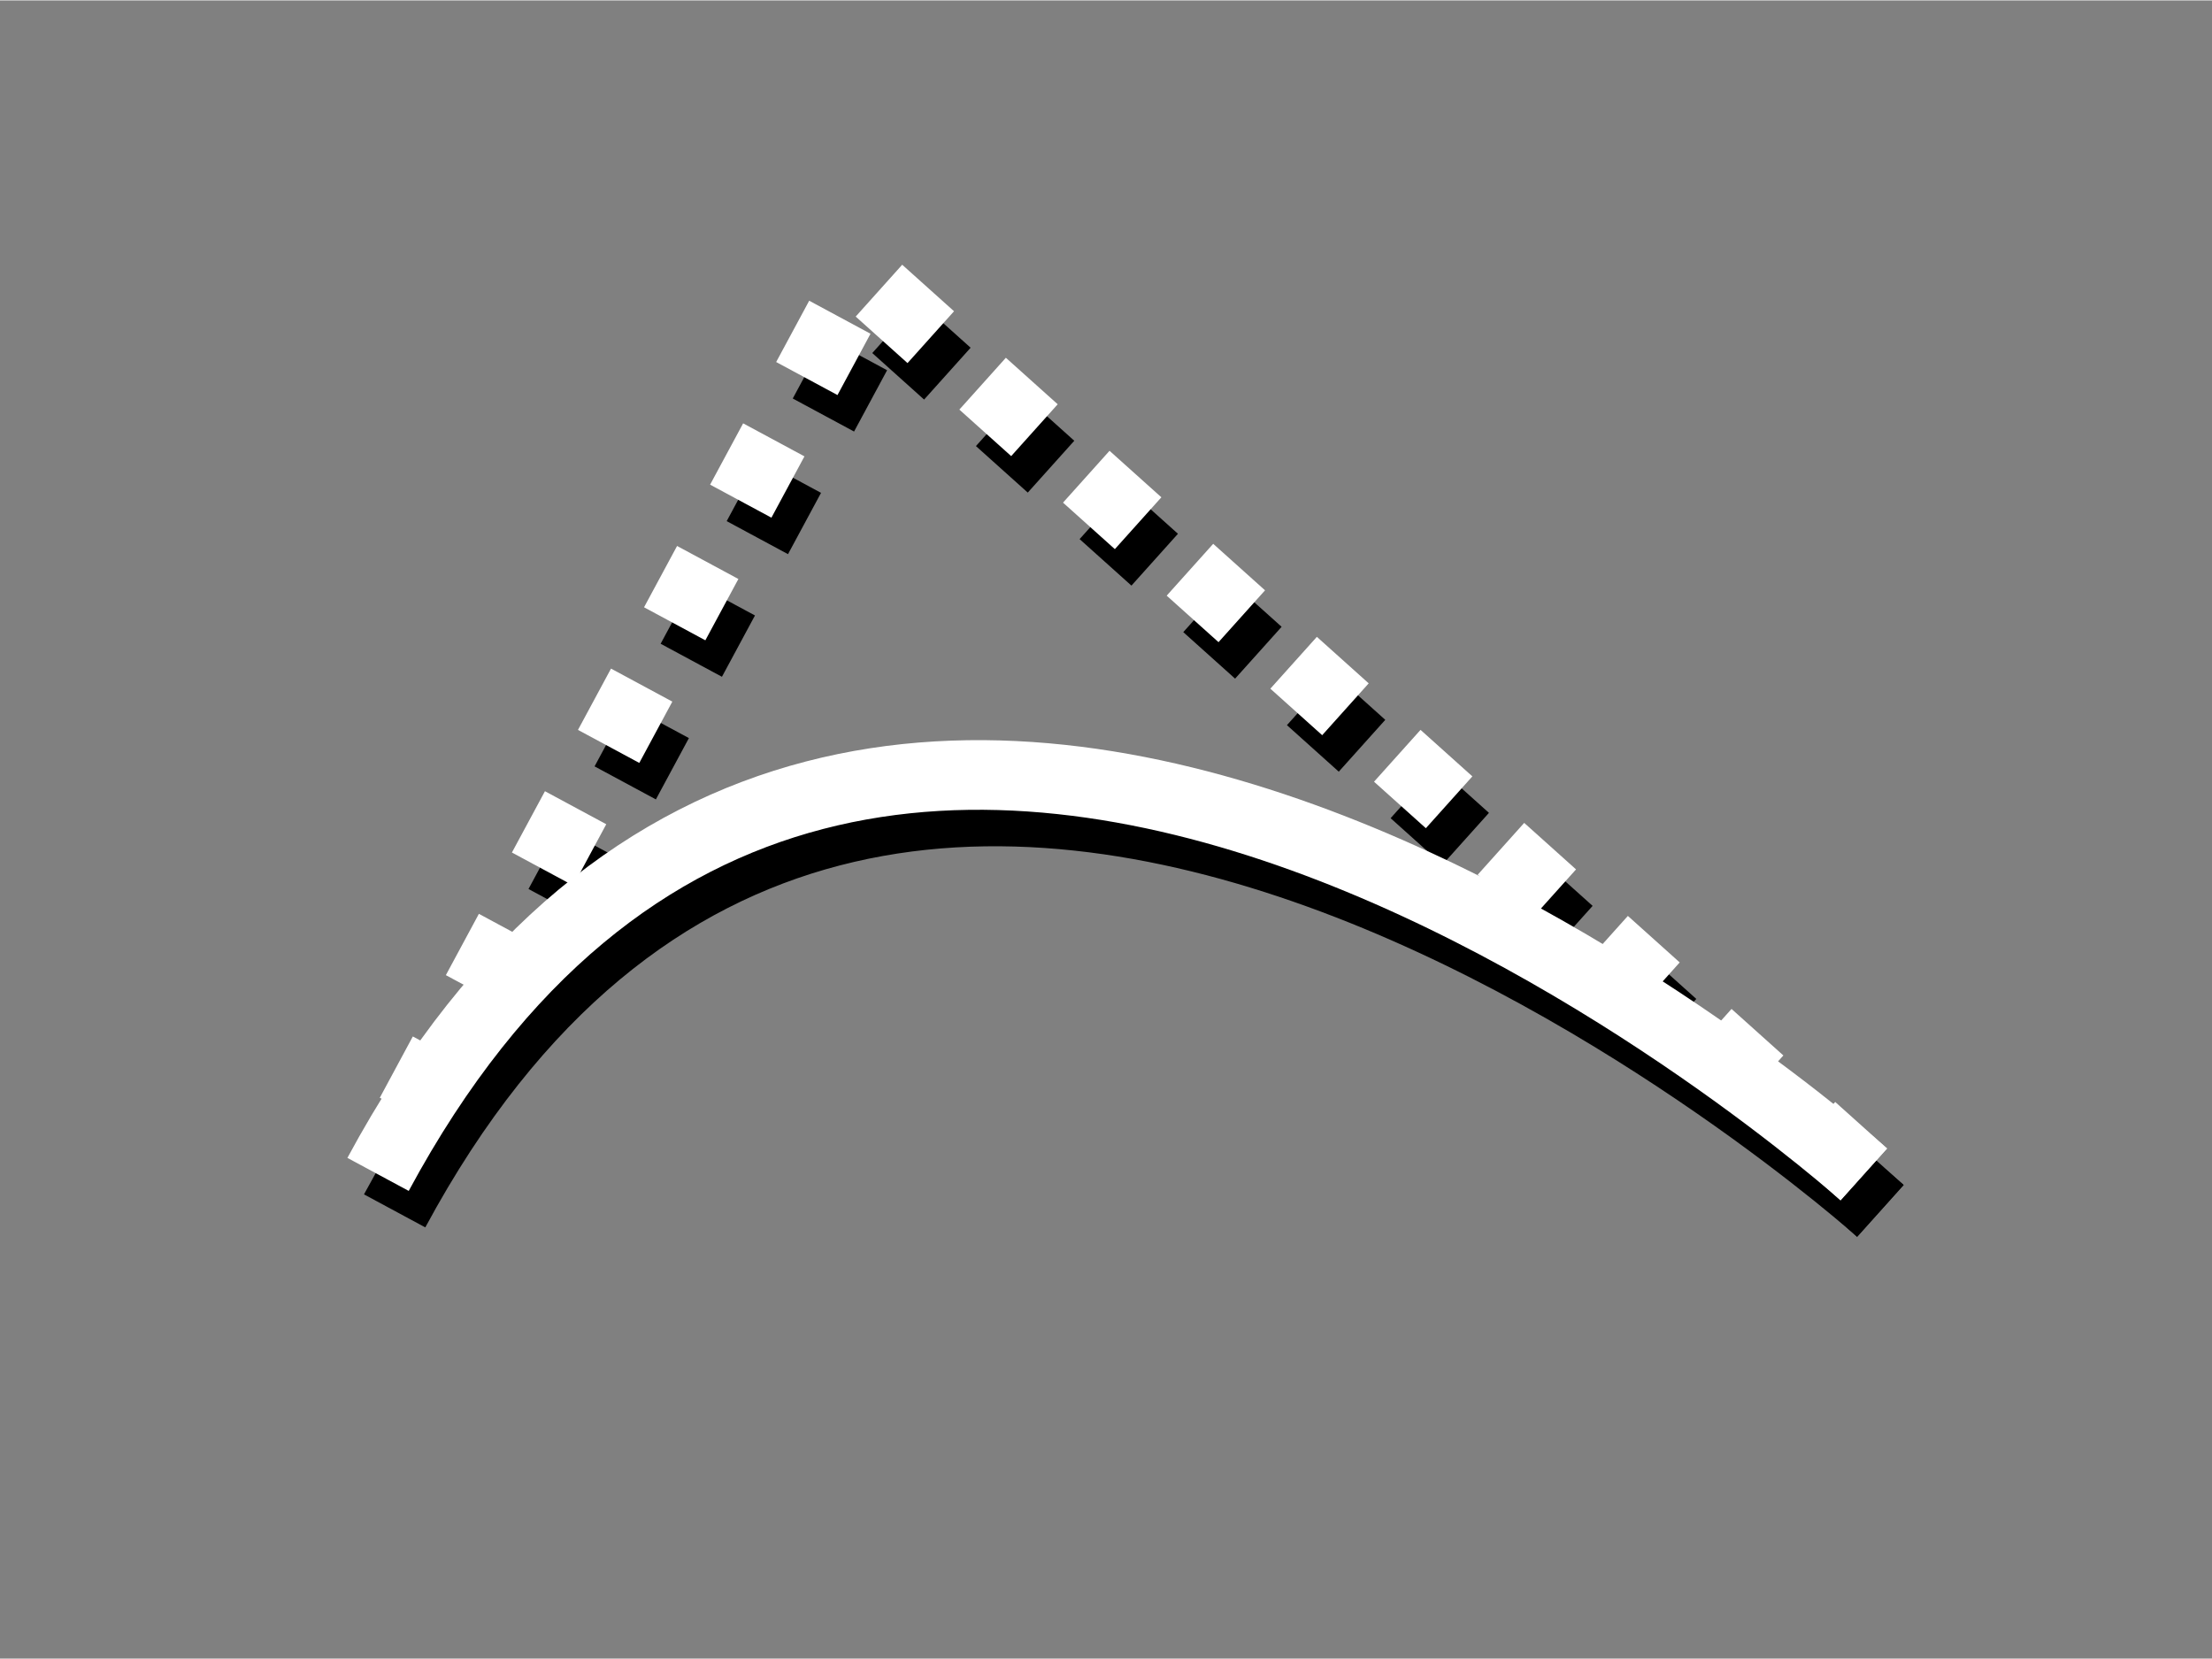 <?xml version="1.0" encoding="UTF-8" standalone="no"?>
<!-- Created with Inkscape (http://www.inkscape.org/) -->

<svg
   xmlns:dc="http://purl.org/dc/elements/1.1/"
   xmlns:cc="http://creativecommons.org/ns#"
   xmlns:rdf="http://www.w3.org/1999/02/22-rdf-syntax-ns#"
   xmlns:svg="http://www.w3.org/2000/svg"
   xmlns="http://www.w3.org/2000/svg"
   xmlns:sodipodi="http://sodipodi.sourceforge.net/DTD/sodipodi-0.dtd"
   xmlns:inkscape="http://www.inkscape.org/namespaces/inkscape"
   width="64"
   height="48"
   viewBox="0 0 0.667 0.5"
   version="1.1"
   id="svg114"
   sodipodi:docname="qbezier.svg"
   inkscape:version="0.92.4 5da689c313, 2019-01-14">
  <rect x="0" y="0" width="0.667" height="0.5" fill="#808080" stroke="none"/>
  <defs
     id="defs107" />
  <sodipodi:namedview
     inkscape:document-units="px"
     pagecolor="#ffffff"
     bordercolor="#666666"
     borderopacity="1.0"
     inkscape:pageopacity="0.0"
     inkscape:pageshadow="2"
     inkscape:zoom="32.58348"
     inkscape:cx="25.662737"
     inkscape:cy="22.623736"
     inkscape:current-layer="layer1"
     id="namedview109"
     showgrid="false"
     units="px"
     inkscape:window-width="1918"
     inkscape:window-height="1024"
     inkscape:window-x="1"
     inkscape:window-y="1"
     inkscape:window-maximized="1"
     fit-margin-top="0"
     fit-margin-left="0"
     fit-margin-right="0"
     fit-margin-bottom="0">
    <inkscape:grid
       type="xygrid"
       id="grid7"
       originx="0"
       originy="0"
       units="px"
       spacingx="0.01"
       spacingy="0.01" />
  </sodipodi:namedview>
  <g
     inkscape:label="Layer 1"
     inkscape:groupmode="layer"
     id="layer1"
     transform="translate(-0.176,-10.139)">
    <path
       inkscape:connector-curvature="0"
       id="path939"
       d="M 0.743,10.504 0.441,10.233 0.295,10.504"
       style="fill:none;stroke:#000000;stroke-width:0.021;stroke-linecap:butt;stroke-linejoin:miter;stroke-miterlimit:4;stroke-dasharray:0.021,0.021;stroke-dashoffset:0;stroke-opacity:1" />
    <path
       inkscape:connector-curvature="0"
       id="path941"
       d="m 0.295,10.504 c 0.146,-0.271 0.448,-10e-7 0.448,-10e-7"
       style="fill:none;stroke:#000000;stroke-width:0.021;stroke-linecap:butt;stroke-linejoin:miter;stroke-opacity:1;stroke-miterlimit:4;stroke-dasharray:none" />
    <path
       style="fill:none;stroke:#ffffff;stroke-width:0.021;stroke-linecap:butt;stroke-linejoin:miter;stroke-opacity:1;stroke-miterlimit:4;stroke-dasharray:none"
       d="m 0.29,10.493 c 0.146,-0.271 0.448,-1e-6 0.448,-1e-6"
       id="path933"
       inkscape:connector-curvature="0" />
    <path
       style="fill:none;stroke:#ffffff;stroke-width:0.021;stroke-linecap:butt;stroke-linejoin:miter;stroke-miterlimit:4;stroke-dasharray:0.021,0.021;stroke-dashoffset:0;stroke-opacity:1"
       d="M 0.738,10.493 0.436,10.222 0.29,10.493"
       id="path937"
       inkscape:connector-curvature="0" />
  </g>
</svg>
